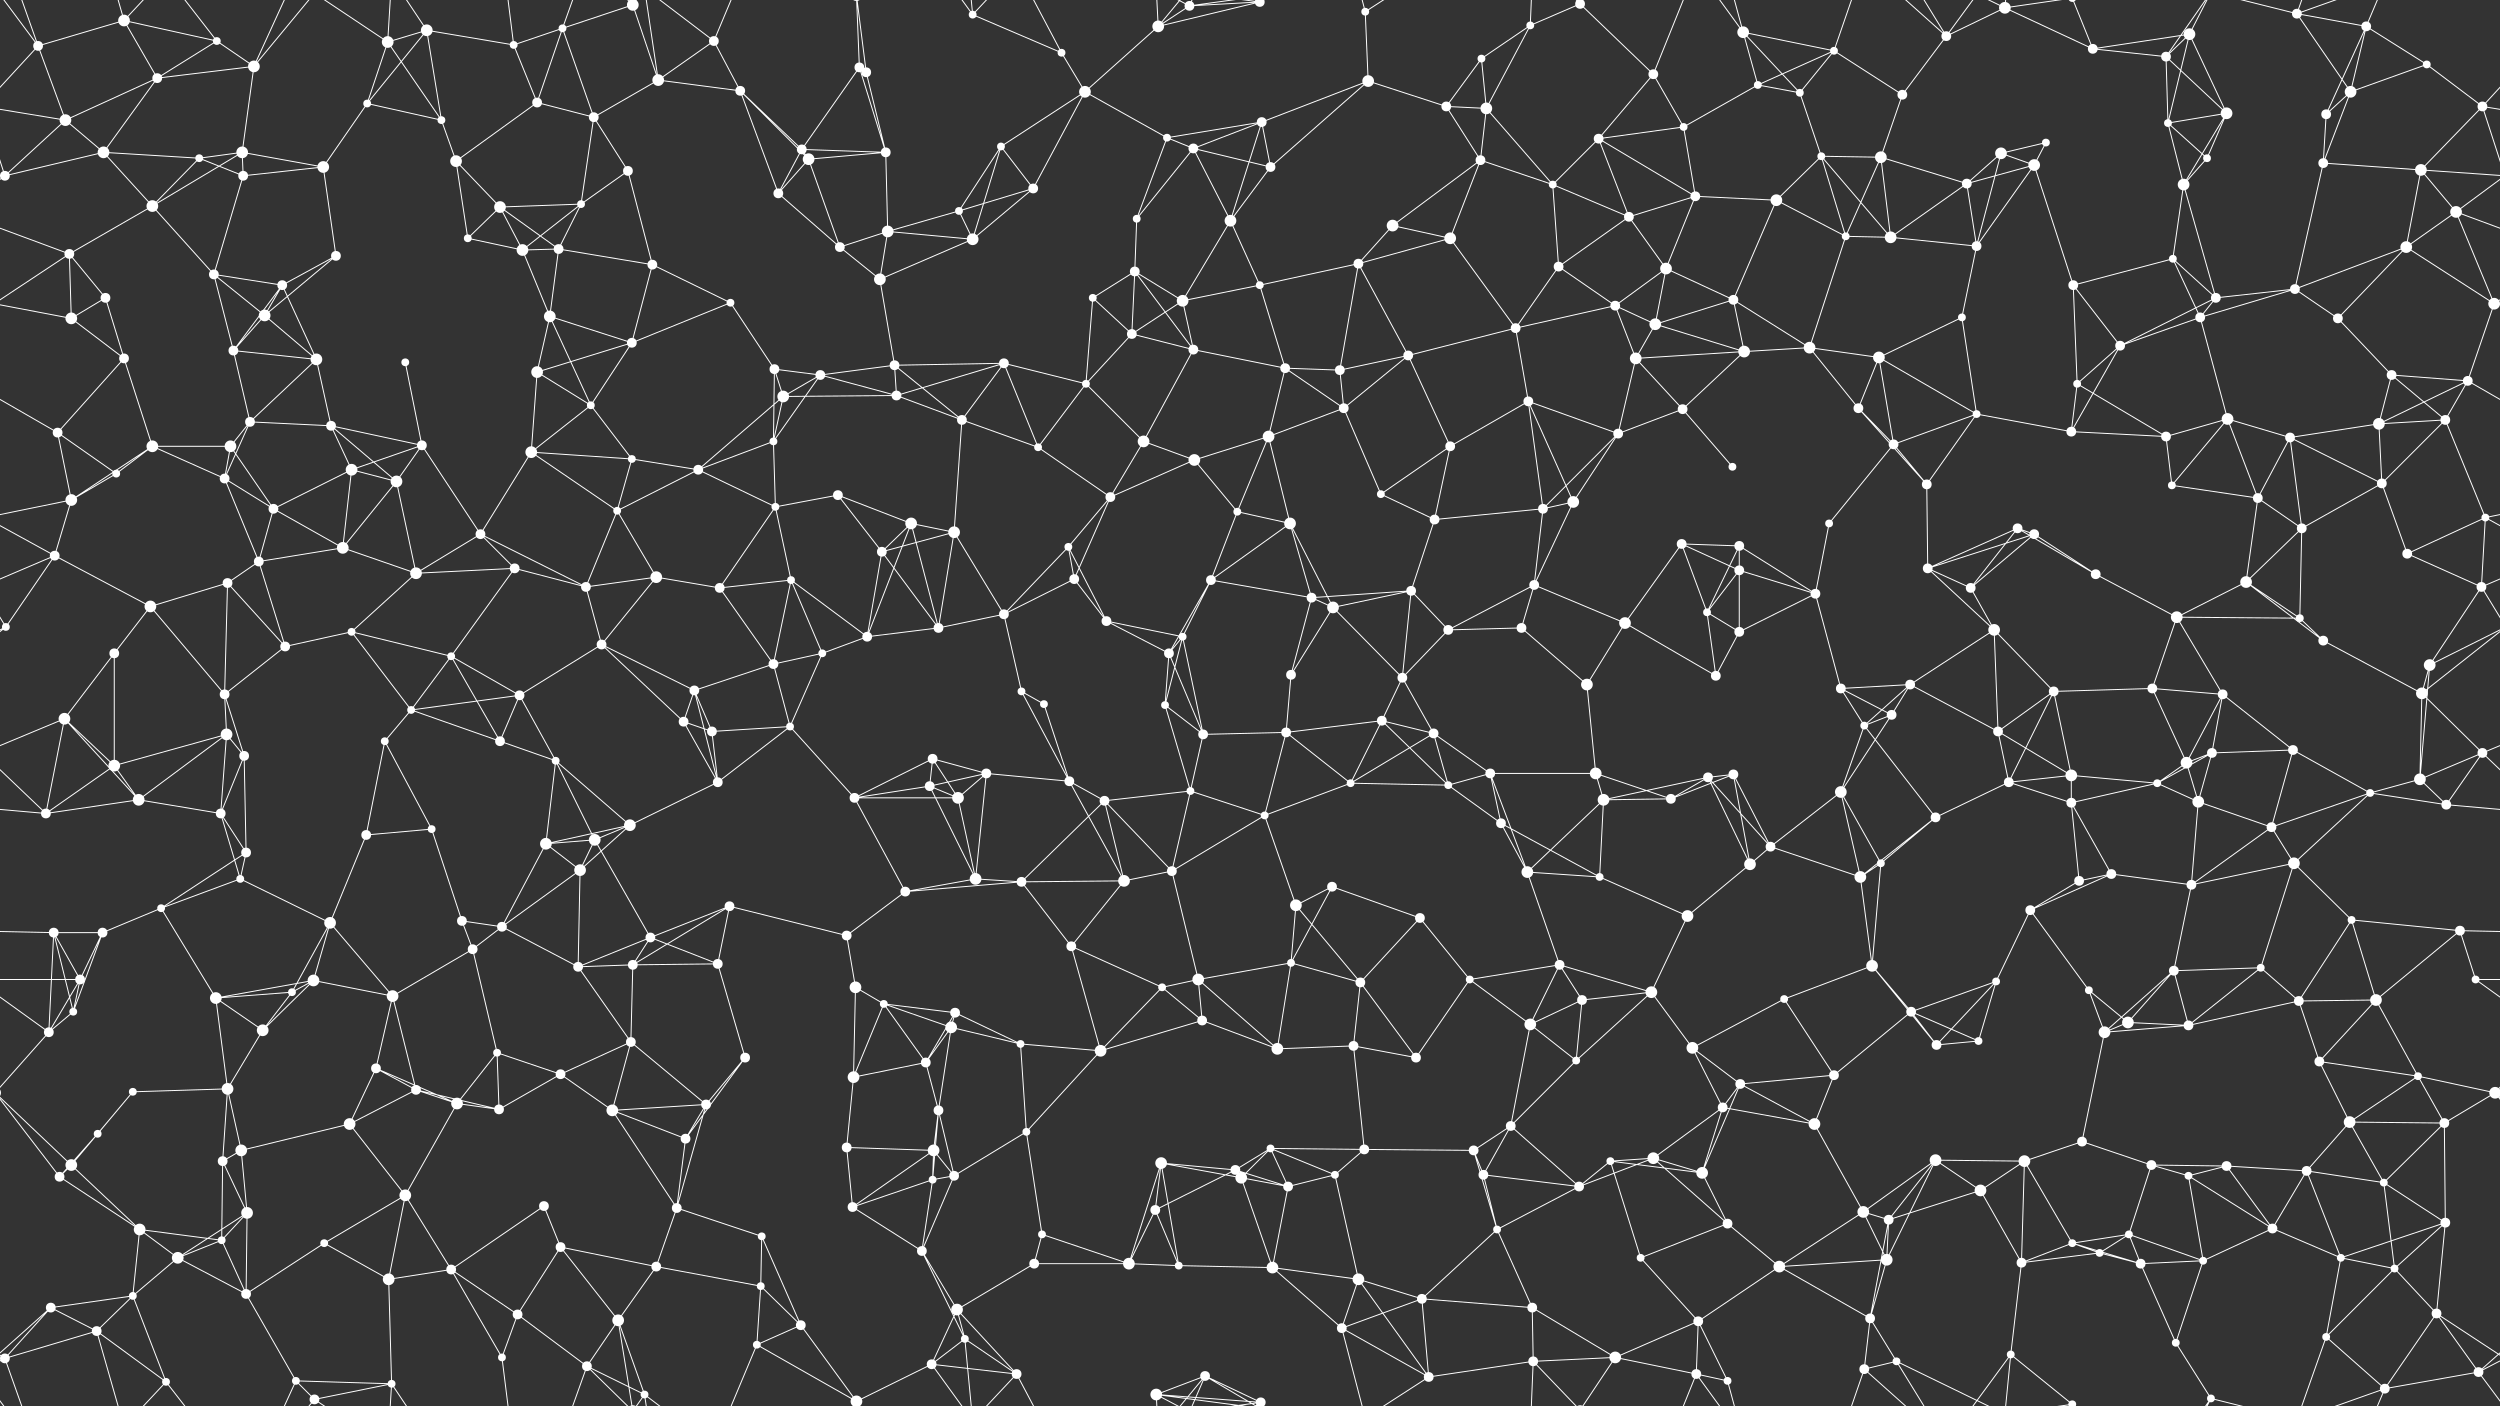 <svg xmlns="http://www.w3.org/2000/svg" width="2560" height="1440" fill="#fff"><rect width="100%" height="100%" fill="#333333" stroke="none"/><circle cx="39" cy="47" r="5"/><circle cx="127" cy="21" r="6"/><circle cx="222" cy="42" r="4"/><circle cx="260" cy="68" r="6"/><circle cx="397" cy="43" r="6"/><circle cx="437" cy="31" r="6"/><circle cx="526" cy="46" r="4"/><circle cx="576" cy="29" r="4"/><circle cx="648" cy="5" r="6"/><circle cx="648" cy="1445" r="6"/><circle cx="731" cy="42" r="5"/><circle cx="880" cy="69" r="5"/><circle cx="887" cy="74" r="5"/><circle cx="996" cy="15" r="4"/><circle cx="1087" cy="54" r="4"/><circle cx="1186" cy="27" r="6"/><circle cx="1218" cy="6" r="5"/><circle cx="1290" cy="2" r="5"/><circle cx="1290" cy="1442" r="5"/><circle cx="1398" cy="12" r="4"/><circle cx="1517" cy="60" r="4"/><circle cx="1567" cy="26" r="4"/><circle cx="1618" cy="4" r="5"/><circle cx="1618" cy="1444" r="5"/><circle cx="1693" cy="76" r="5"/><circle cx="1785" cy="33" r="6"/><circle cx="1878" cy="52" r="4"/><circle cx="1993" cy="37" r="5"/><circle cx="2053" cy="8" r="6"/><circle cx="2143" cy="50" r="5"/><circle cx="2218" cy="58" r="5"/><circle cx="2242" cy="35" r="6"/><circle cx="2352" cy="14" r="5"/><circle cx="2423" cy="27" r="5"/><circle cx="2485" cy="66" r="4"/><circle cx="67" cy="123" r="6"/><circle cx="106" cy="156" r="6"/><circle cx="161" cy="80" r="5"/><circle cx="248" cy="156" r="6"/><circle cx="376" cy="106" r="4"/><circle cx="452" cy="123" r="4"/><circle cx="550" cy="105" r="5"/><circle cx="608" cy="120" r="5"/><circle cx="674" cy="82" r="6"/><circle cx="758" cy="93" r="5"/><circle cx="821" cy="153" r="5"/><circle cx="907" cy="156" r="5"/><circle cx="1025" cy="150" r="4"/><circle cx="1111" cy="94" r="6"/><circle cx="1195" cy="141" r="4"/><circle cx="1222" cy="152" r="5"/><circle cx="1292" cy="125" r="5"/><circle cx="1401" cy="83" r="6"/><circle cx="1481" cy="109" r="5"/><circle cx="1522" cy="111" r="6"/><circle cx="1637" cy="142" r="5"/><circle cx="1724" cy="130" r="4"/><circle cx="1800" cy="87" r="4"/><circle cx="1843" cy="95" r="4"/><circle cx="1948" cy="97" r="5"/><circle cx="2049" cy="157" r="6"/><circle cx="2095" cy="146" r="4"/><circle cx="2220" cy="126" r="4"/><circle cx="2280" cy="116" r="6"/><circle cx="2382" cy="117" r="5"/><circle cx="2407" cy="94" r="6"/><circle cx="2542" cy="109" r="5"/><circle cx="5" cy="180" r="5"/><circle cx="156" cy="211" r="6"/><circle cx="204" cy="162" r="4"/><circle cx="249" cy="180" r="5"/><circle cx="331" cy="171" r="6"/><circle cx="467" cy="165" r="6"/><circle cx="512" cy="212" r="6"/><circle cx="595" cy="209" r="4"/><circle cx="643" cy="175" r="5"/><circle cx="797" cy="198" r="5"/><circle cx="828" cy="163" r="6"/><circle cx="909" cy="237" r="6"/><circle cx="982" cy="216" r="4"/><circle cx="1058" cy="193" r="5"/><circle cx="1164" cy="224" r="4"/><circle cx="1260" cy="226" r="6"/><circle cx="1301" cy="171" r="5"/><circle cx="1426" cy="231" r="6"/><circle cx="1516" cy="164" r="5"/><circle cx="1590" cy="189" r="4"/><circle cx="1668" cy="222" r="5"/><circle cx="1736" cy="201" r="5"/><circle cx="1819" cy="205" r="6"/><circle cx="1865" cy="160" r="4"/><circle cx="1926" cy="161" r="6"/><circle cx="2014" cy="188" r="5"/><circle cx="2083" cy="169" r="6"/><circle cx="2236" cy="189" r="6"/><circle cx="2260" cy="162" r="4"/><circle cx="2379" cy="167" r="5"/><circle cx="2479" cy="174" r="6"/><circle cx="2515" cy="217" r="6"/><circle cx="71" cy="260" r="5"/><circle cx="108" cy="305" r="5"/><circle cx="219" cy="281" r="5"/><circle cx="289" cy="292" r="5"/><circle cx="344" cy="262" r="5"/><circle cx="479" cy="244" r="4"/><circle cx="535" cy="256" r="6"/><circle cx="572" cy="255" r="5"/><circle cx="668" cy="271" r="5"/><circle cx="748" cy="310" r="4"/><circle cx="860" cy="253" r="5"/><circle cx="901" cy="286" r="6"/><circle cx="996" cy="245" r="6"/><circle cx="1119" cy="305" r="4"/><circle cx="1162" cy="278" r="5"/><circle cx="1211" cy="308" r="6"/><circle cx="1290" cy="292" r="4"/><circle cx="1391" cy="270" r="5"/><circle cx="1485" cy="244" r="6"/><circle cx="1596" cy="273" r="5"/><circle cx="1654" cy="313" r="5"/><circle cx="1706" cy="275" r="6"/><circle cx="1775" cy="307" r="5"/><circle cx="1890" cy="242" r="4"/><circle cx="1936" cy="243" r="6"/><circle cx="2024" cy="252" r="5"/><circle cx="2123" cy="292" r="5"/><circle cx="2225" cy="265" r="4"/><circle cx="2269" cy="305" r="5"/><circle cx="2350" cy="296" r="5"/><circle cx="2464" cy="253" r="6"/><circle cx="2554" cy="311" r="6"/><circle cx="-6" cy="311" r="6"/><circle cx="73" cy="326" r="6"/><circle cx="127" cy="367" r="5"/><circle cx="239" cy="359" r="5"/><circle cx="271" cy="323" r="6"/><circle cx="324" cy="368" r="6"/><circle cx="415" cy="371" r="4"/><circle cx="550" cy="381" r="6"/><circle cx="563" cy="324" r="6"/><circle cx="647" cy="351" r="5"/><circle cx="793" cy="378" r="5"/><circle cx="840" cy="384" r="5"/><circle cx="916" cy="374" r="5"/><circle cx="1028" cy="372" r="5"/><circle cx="1112" cy="393" r="4"/><circle cx="1159" cy="342" r="5"/><circle cx="1222" cy="358" r="5"/><circle cx="1316" cy="377" r="5"/><circle cx="1372" cy="379" r="5"/><circle cx="1442" cy="364" r="5"/><circle cx="1552" cy="336" r="5"/><circle cx="1675" cy="367" r="6"/><circle cx="1695" cy="332" r="6"/><circle cx="1786" cy="360" r="6"/><circle cx="1853" cy="356" r="6"/><circle cx="1924" cy="366" r="6"/><circle cx="2009" cy="325" r="4"/><circle cx="2127" cy="393" r="4"/><circle cx="2171" cy="354" r="5"/><circle cx="2253" cy="325" r="5"/><circle cx="2394" cy="326" r="5"/><circle cx="2449" cy="384" r="5"/><circle cx="2527" cy="390" r="5"/><circle cx="59" cy="443" r="5"/><circle cx="156" cy="457" r="6"/><circle cx="236" cy="457" r="6"/><circle cx="256" cy="432" r="5"/><circle cx="339" cy="436" r="5"/><circle cx="432" cy="456" r="5"/><circle cx="544" cy="463" r="6"/><circle cx="605" cy="415" r="4"/><circle cx="647" cy="470" r="4"/><circle cx="792" cy="452" r="4"/><circle cx="802" cy="406" r="6"/><circle cx="918" cy="405" r="5"/><circle cx="985" cy="430" r="5"/><circle cx="1063" cy="458" r="4"/><circle cx="1171" cy="452" r="6"/><circle cx="1223" cy="471" r="6"/><circle cx="1299" cy="447" r="6"/><circle cx="1376" cy="418" r="5"/><circle cx="1485" cy="457" r="5"/><circle cx="1565" cy="411" r="5"/><circle cx="1657" cy="444" r="5"/><circle cx="1723" cy="419" r="5"/><circle cx="1774" cy="478" r="4"/><circle cx="1903" cy="418" r="5"/><circle cx="1939" cy="455" r="5"/><circle cx="2024" cy="424" r="4"/><circle cx="2121" cy="442" r="5"/><circle cx="2218" cy="447" r="5"/><circle cx="2281" cy="429" r="6"/><circle cx="2345" cy="448" r="5"/><circle cx="2436" cy="434" r="6"/><circle cx="2504" cy="430" r="5"/><circle cx="73" cy="512" r="6"/><circle cx="119" cy="485" r="4"/><circle cx="230" cy="490" r="5"/><circle cx="280" cy="521" r="5"/><circle cx="360" cy="481" r="6"/><circle cx="406" cy="493" r="6"/><circle cx="492" cy="547" r="5"/><circle cx="632" cy="523" r="4"/><circle cx="715" cy="481" r="5"/><circle cx="794" cy="519" r="4"/><circle cx="858" cy="507" r="5"/><circle cx="933" cy="536" r="6"/><circle cx="977" cy="545" r="6"/><circle cx="1094" cy="560" r="4"/><circle cx="1137" cy="509" r="5"/><circle cx="1267" cy="524" r="4"/><circle cx="1321" cy="536" r="6"/><circle cx="1414" cy="506" r="4"/><circle cx="1469" cy="532" r="5"/><circle cx="1580" cy="521" r="5"/><circle cx="1611" cy="514" r="6"/><circle cx="1722" cy="557" r="5"/><circle cx="1781" cy="559" r="5"/><circle cx="1873" cy="536" r="4"/><circle cx="1973" cy="496" r="5"/><circle cx="2066" cy="541" r="5"/><circle cx="2083" cy="547" r="5"/><circle cx="2224" cy="497" r="4"/><circle cx="2312" cy="510" r="5"/><circle cx="2357" cy="541" r="5"/><circle cx="2439" cy="495" r="5"/><circle cx="2545" cy="530" r="4"/><circle cx="56" cy="569" r="5"/><circle cx="154" cy="621" r="6"/><circle cx="233" cy="597" r="5"/><circle cx="265" cy="575" r="5"/><circle cx="351" cy="561" r="6"/><circle cx="426" cy="587" r="6"/><circle cx="527" cy="582" r="5"/><circle cx="600" cy="601" r="5"/><circle cx="672" cy="591" r="6"/><circle cx="737" cy="602" r="5"/><circle cx="810" cy="594" r="4"/><circle cx="903" cy="565" r="5"/><circle cx="1028" cy="629" r="5"/><circle cx="1100" cy="593" r="5"/><circle cx="1133" cy="636" r="5"/><circle cx="1240" cy="594" r="5"/><circle cx="1343" cy="612" r="5"/><circle cx="1365" cy="622" r="6"/><circle cx="1445" cy="605" r="5"/><circle cx="1571" cy="599" r="5"/><circle cx="1664" cy="638" r="6"/><circle cx="1748" cy="627" r="4"/><circle cx="1781" cy="584" r="5"/><circle cx="1859" cy="608" r="5"/><circle cx="1974" cy="582" r="5"/><circle cx="2018" cy="602" r="5"/><circle cx="2146" cy="588" r="5"/><circle cx="2229" cy="632" r="6"/><circle cx="2300" cy="596" r="6"/><circle cx="2355" cy="633" r="4"/><circle cx="2465" cy="567" r="5"/><circle cx="2541" cy="601" r="5"/><circle cx="6" cy="642" r="4"/><circle cx="117" cy="669" r="5"/><circle cx="230" cy="711" r="5"/><circle cx="292" cy="662" r="5"/><circle cx="360" cy="647" r="4"/><circle cx="462" cy="672" r="4"/><circle cx="532" cy="712" r="5"/><circle cx="616" cy="660" r="5"/><circle cx="711" cy="707" r="5"/><circle cx="792" cy="680" r="5"/><circle cx="842" cy="669" r="4"/><circle cx="888" cy="652" r="5"/><circle cx="961" cy="643" r="5"/><circle cx="1046" cy="708" r="4"/><circle cx="1197" cy="669" r="5"/><circle cx="1211" cy="652" r="4"/><circle cx="1322" cy="691" r="5"/><circle cx="1436" cy="694" r="5"/><circle cx="1483" cy="645" r="5"/><circle cx="1558" cy="643" r="5"/><circle cx="1625" cy="701" r="6"/><circle cx="1757" cy="692" r="5"/><circle cx="1781" cy="647" r="5"/><circle cx="1885" cy="705" r="5"/><circle cx="1956" cy="701" r="5"/><circle cx="2042" cy="645" r="6"/><circle cx="2103" cy="708" r="5"/><circle cx="2204" cy="705" r="5"/><circle cx="2276" cy="711" r="5"/><circle cx="2379" cy="656" r="5"/><circle cx="2480" cy="710" r="6"/><circle cx="2488" cy="681" r="6"/><circle cx="66" cy="736" r="6"/><circle cx="117" cy="784" r="6"/><circle cx="232" cy="752" r="6"/><circle cx="250" cy="774" r="5"/><circle cx="394" cy="759" r="4"/><circle cx="421" cy="727" r="4"/><circle cx="512" cy="759" r="5"/><circle cx="569" cy="779" r="4"/><circle cx="700" cy="739" r="5"/><circle cx="729" cy="749" r="5"/><circle cx="809" cy="744" r="4"/><circle cx="955" cy="777" r="5"/><circle cx="1010" cy="792" r="5"/><circle cx="1069" cy="721" r="4"/><circle cx="1193" cy="722" r="4"/><circle cx="1232" cy="752" r="5"/><circle cx="1317" cy="750" r="5"/><circle cx="1415" cy="738" r="5"/><circle cx="1468" cy="751" r="5"/><circle cx="1526" cy="792" r="5"/><circle cx="1634" cy="792" r="6"/><circle cx="1749" cy="796" r="5"/><circle cx="1775" cy="793" r="5"/><circle cx="1909" cy="743" r="4"/><circle cx="1937" cy="732" r="5"/><circle cx="2046" cy="749" r="5"/><circle cx="2121" cy="794" r="6"/><circle cx="2239" cy="781" r="6"/><circle cx="2265" cy="771" r="5"/><circle cx="2348" cy="768" r="5"/><circle cx="2478" cy="798" r="6"/><circle cx="2542" cy="771" r="5"/><circle cx="47" cy="833" r="5"/><circle cx="142" cy="819" r="6"/><circle cx="226" cy="833" r="5"/><circle cx="252" cy="873" r="5"/><circle cx="375" cy="855" r="5"/><circle cx="442" cy="849" r="4"/><circle cx="559" cy="864" r="6"/><circle cx="609" cy="860" r="6"/><circle cx="645" cy="845" r="6"/><circle cx="735" cy="801" r="5"/><circle cx="875" cy="817" r="5"/><circle cx="952" cy="805" r="5"/><circle cx="981" cy="817" r="6"/><circle cx="1095" cy="800" r="5"/><circle cx="1131" cy="820" r="5"/><circle cx="1219" cy="810" r="4"/><circle cx="1295" cy="835" r="4"/><circle cx="1383" cy="802" r="4"/><circle cx="1483" cy="804" r="4"/><circle cx="1537" cy="843" r="5"/><circle cx="1642" cy="819" r="6"/><circle cx="1711" cy="818" r="5"/><circle cx="1813" cy="867" r="5"/><circle cx="1885" cy="811" r="6"/><circle cx="1982" cy="837" r="5"/><circle cx="2057" cy="801" r="5"/><circle cx="2121" cy="822" r="5"/><circle cx="2209" cy="802" r="4"/><circle cx="2251" cy="821" r="6"/><circle cx="2326" cy="847" r="5"/><circle cx="2427" cy="812" r="4"/><circle cx="2505" cy="824" r="5"/><circle cx="55" cy="955" r="5"/><circle cx="105" cy="955" r="5"/><circle cx="165" cy="930" r="4"/><circle cx="246" cy="900" r="4"/><circle cx="338" cy="945" r="6"/><circle cx="473" cy="943" r="5"/><circle cx="514" cy="949" r="5"/><circle cx="594" cy="891" r="6"/><circle cx="666" cy="960" r="5"/><circle cx="747" cy="928" r="5"/><circle cx="867" cy="958" r="5"/><circle cx="927" cy="913" r="5"/><circle cx="999" cy="900" r="6"/><circle cx="1046" cy="903" r="5"/><circle cx="1151" cy="902" r="6"/><circle cx="1200" cy="892" r="5"/><circle cx="1327" cy="927" r="6"/><circle cx="1364" cy="908" r="5"/><circle cx="1454" cy="940" r="5"/><circle cx="1564" cy="893" r="6"/><circle cx="1638" cy="898" r="4"/><circle cx="1728" cy="938" r="6"/><circle cx="1792" cy="885" r="6"/><circle cx="1905" cy="898" r="6"/><circle cx="1926" cy="884" r="4"/><circle cx="2079" cy="932" r="5"/><circle cx="2129" cy="902" r="5"/><circle cx="2162" cy="895" r="5"/><circle cx="2244" cy="906" r="5"/><circle cx="2349" cy="884" r="6"/><circle cx="2408" cy="942" r="4"/><circle cx="2519" cy="953" r="5"/><circle cx="75" cy="1036" r="4"/><circle cx="82" cy="1003" r="5"/><circle cx="221" cy="1022" r="6"/><circle cx="299" cy="1016" r="4"/><circle cx="321" cy="1004" r="6"/><circle cx="402" cy="1020" r="6"/><circle cx="484" cy="972" r="5"/><circle cx="592" cy="990" r="5"/><circle cx="648" cy="988" r="5"/><circle cx="735" cy="987" r="5"/><circle cx="876" cy="1011" r="6"/><circle cx="905" cy="1028" r="4"/><circle cx="978" cy="1037" r="5"/><circle cx="1097" cy="969" r="5"/><circle cx="1190" cy="1011" r="4"/><circle cx="1227" cy="1003" r="6"/><circle cx="1322" cy="986" r="4"/><circle cx="1393" cy="1006" r="5"/><circle cx="1505" cy="1003" r="4"/><circle cx="1597" cy="988" r="5"/><circle cx="1620" cy="1024" r="5"/><circle cx="1691" cy="1016" r="6"/><circle cx="1827" cy="1023" r="4"/><circle cx="1917" cy="989" r="6"/><circle cx="1957" cy="1036" r="5"/><circle cx="2044" cy="1005" r="4"/><circle cx="2139" cy="1014" r="4"/><circle cx="2226" cy="994" r="5"/><circle cx="2315" cy="991" r="4"/><circle cx="2354" cy="1025" r="5"/><circle cx="2433" cy="1024" r="6"/><circle cx="2535" cy="1003" r="4"/><circle cx="50" cy="1057" r="5"/><circle cx="136" cy="1118" r="4"/><circle cx="233" cy="1115" r="6"/><circle cx="269" cy="1055" r="6"/><circle cx="385" cy="1094" r="5"/><circle cx="426" cy="1116" r="5"/><circle cx="509" cy="1078" r="4"/><circle cx="574" cy="1100" r="5"/><circle cx="646" cy="1067" r="5"/><circle cx="763" cy="1083" r="5"/><circle cx="874" cy="1103" r="6"/><circle cx="948" cy="1088" r="5"/><circle cx="974" cy="1052" r="6"/><circle cx="1045" cy="1069" r="4"/><circle cx="1127" cy="1076" r="6"/><circle cx="1231" cy="1045" r="5"/><circle cx="1308" cy="1074" r="6"/><circle cx="1386" cy="1071" r="5"/><circle cx="1450" cy="1083" r="5"/><circle cx="1567" cy="1049" r="6"/><circle cx="1614" cy="1086" r="4"/><circle cx="1733" cy="1073" r="6"/><circle cx="1782" cy="1110" r="5"/><circle cx="1878" cy="1101" r="5"/><circle cx="1983" cy="1070" r="5"/><circle cx="2026" cy="1066" r="4"/><circle cx="2155" cy="1057" r="6"/><circle cx="2179" cy="1047" r="6"/><circle cx="2241" cy="1050" r="5"/><circle cx="2375" cy="1087" r="5"/><circle cx="2476" cy="1102" r="4"/><circle cx="2555" cy="1119" r="6"/><circle cx="-5" cy="1119" r="6"/><circle cx="73" cy="1193" r="6"/><circle cx="100" cy="1161" r="4"/><circle cx="228" cy="1189" r="5"/><circle cx="247" cy="1178" r="6"/><circle cx="358" cy="1151" r="6"/><circle cx="468" cy="1130" r="6"/><circle cx="511" cy="1136" r="5"/><circle cx="627" cy="1137" r="6"/><circle cx="702" cy="1166" r="5"/><circle cx="723" cy="1131" r="5"/><circle cx="867" cy="1175" r="5"/><circle cx="956" cy="1178" r="6"/><circle cx="961" cy="1137" r="5"/><circle cx="1051" cy="1159" r="4"/><circle cx="1189" cy="1191" r="6"/><circle cx="1265" cy="1198" r="5"/><circle cx="1301" cy="1176" r="4"/><circle cx="1397" cy="1177" r="5"/><circle cx="1509" cy="1178" r="5"/><circle cx="1547" cy="1153" r="5"/><circle cx="1649" cy="1189" r="4"/><circle cx="1693" cy="1186" r="6"/><circle cx="1764" cy="1134" r="5"/><circle cx="1858" cy="1151" r="6"/><circle cx="1982" cy="1188" r="6"/><circle cx="2073" cy="1189" r="6"/><circle cx="2132" cy="1169" r="5"/><circle cx="2203" cy="1193" r="5"/><circle cx="2280" cy="1194" r="5"/><circle cx="2362" cy="1199" r="5"/><circle cx="2406" cy="1149" r="6"/><circle cx="2503" cy="1150" r="5"/><circle cx="61" cy="1205" r="5"/><circle cx="143" cy="1259" r="6"/><circle cx="227" cy="1270" r="4"/><circle cx="253" cy="1242" r="6"/><circle cx="332" cy="1273" r="4"/><circle cx="415" cy="1224" r="6"/><circle cx="557" cy="1235" r="5"/><circle cx="574" cy="1277" r="5"/><circle cx="693" cy="1237" r="5"/><circle cx="780" cy="1266" r="4"/><circle cx="873" cy="1236" r="5"/><circle cx="955" cy="1208" r="4"/><circle cx="977" cy="1204" r="5"/><circle cx="1067" cy="1264" r="4"/><circle cx="1183" cy="1239" r="5"/><circle cx="1271" cy="1206" r="6"/><circle cx="1319" cy="1215" r="5"/><circle cx="1367" cy="1203" r="4"/><circle cx="1519" cy="1203" r="5"/><circle cx="1533" cy="1259" r="4"/><circle cx="1617" cy="1215" r="5"/><circle cx="1743" cy="1201" r="6"/><circle cx="1769" cy="1253" r="5"/><circle cx="1908" cy="1241" r="6"/><circle cx="1934" cy="1249" r="5"/><circle cx="2028" cy="1219" r="6"/><circle cx="2122" cy="1273" r="4"/><circle cx="2180" cy="1264" r="4"/><circle cx="2241" cy="1204" r="4"/><circle cx="2327" cy="1258" r="5"/><circle cx="2441" cy="1211" r="4"/><circle cx="2504" cy="1252" r="5"/><circle cx="52" cy="1339" r="5"/><circle cx="136" cy="1327" r="4"/><circle cx="182" cy="1288" r="6"/><circle cx="252" cy="1325" r="5"/><circle cx="398" cy="1310" r="6"/><circle cx="462" cy="1300" r="5"/><circle cx="530" cy="1346" r="5"/><circle cx="633" cy="1352" r="6"/><circle cx="672" cy="1297" r="5"/><circle cx="779" cy="1317" r="4"/><circle cx="820" cy="1357" r="5"/><circle cx="944" cy="1281" r="5"/><circle cx="980" cy="1341" r="6"/><circle cx="1059" cy="1294" r="5"/><circle cx="1156" cy="1294" r="6"/><circle cx="1207" cy="1296" r="4"/><circle cx="1303" cy="1298" r="6"/><circle cx="1391" cy="1310" r="6"/><circle cx="1456" cy="1330" r="5"/><circle cx="1569" cy="1339" r="5"/><circle cx="1680" cy="1288" r="4"/><circle cx="1739" cy="1353" r="5"/><circle cx="1822" cy="1297" r="6"/><circle cx="1915" cy="1350" r="5"/><circle cx="1932" cy="1290" r="6"/><circle cx="2070" cy="1293" r="5"/><circle cx="2150" cy="1283" r="4"/><circle cx="2192" cy="1294" r="5"/><circle cx="2256" cy="1291" r="4"/><circle cx="2397" cy="1288" r="4"/><circle cx="2452" cy="1299" r="4"/><circle cx="2495" cy="1345" r="5"/><circle cx="5" cy="1391" r="5"/><circle cx="99" cy="1363" r="5"/><circle cx="170" cy="1415" r="4"/><circle cx="303" cy="1414" r="4"/><circle cx="322" cy="1433" r="5"/><circle cx="401" cy="1417" r="4"/><circle cx="514" cy="1390" r="4"/><circle cx="601" cy="1399" r="5"/><circle cx="660" cy="1428" r="4"/><circle cx="775" cy="1377" r="4"/><circle cx="877" cy="1435" r="6"/><circle cx="877" cy="-5" r="6"/><circle cx="954" cy="1397" r="5"/><circle cx="988" cy="1371" r="4"/><circle cx="1041" cy="1407" r="5"/><circle cx="1184" cy="1428" r="6"/><circle cx="1234" cy="1409" r="5"/><circle cx="1291" cy="1436" r="5"/><circle cx="1291" cy="-4" r="5"/><circle cx="1374" cy="1360" r="5"/><circle cx="1463" cy="1410" r="5"/><circle cx="1570" cy="1394" r="5"/><circle cx="1654" cy="1390" r="6"/><circle cx="1737" cy="1407" r="5"/><circle cx="1769" cy="1414" r="4"/><circle cx="1909" cy="1402" r="5"/><circle cx="1942" cy="1394" r="4"/><circle cx="2059" cy="1387" r="4"/><circle cx="2122" cy="1438" r="4"/><circle cx="2122" cy="-2" r="4"/><circle cx="2228" cy="1375" r="4"/><circle cx="2264" cy="1432" r="4"/><circle cx="2382" cy="1369" r="4"/><circle cx="2442" cy="1422" r="5"/><circle cx="2538" cy="1405" r="5"/><path stroke="#fff" d="M39 47L127 21M39 47L67 123M39 47L-18 109M39 47L5 -49M39 47L-22 -35M2599 47L2542 109M2599 47L2538 -35M39 1487L5 1391M39 1487L-22 1405M2599 1487L2538 1405M127 21L222 42M127 21L161 80M127 21L99 -77M127 21L170 -25M127 1461L99 1363M127 1461L170 1415M222 42L260 68M222 42L161 80M222 42L170 -25M222 1482L170 1415M260 68L161 80M260 68L248 156M260 68L303 -26M260 68L322 -7M260 1508L303 1414M260 1508L322 1433M397 43L437 31M397 43L376 106M397 43L452 123M397 43L322 -7M397 43L401 -23M397 1483L322 1433M397 1483L401 1417M437 31L526 46M437 31L376 106M437 31L452 123M437 31L401 -23M437 1471L401 1417M526 46L576 29M526 46L550 105M526 46L514 -50M526 1486L514 1390M576 29L648 5M576 29L550 105M576 29L608 120M576 29L601 -41M576 1469L601 1399M648 5L674 82M648 5L633 -88M648 5L601 -41M648 5L660 -12M648 1445L633 1352M648 1445L601 1399M648 1445L660 1428M731 42L674 82M731 42L758 93M731 42L660 -12M731 42L775 -63M731 1482L660 1428M731 1482L775 1377M880 69L887 74M880 69L821 153M880 69L907 156M880 69L877 -5M880 1509L877 1435M887 74L907 156M887 74L877 -5M887 1514L877 1435M996 15L1087 54M996 15L954 -43M996 15L988 -69M996 15L1041 -33M996 1455L954 1397M996 1455L988 1371M996 1455L1041 1407M1087 54L1111 94M1087 54L1041 -33M1087 1494L1041 1407M1186 27L1218 6M1186 27L1290 2M1186 27L1111 94M1186 27L1184 -12M1186 27L1234 -31M1186 1467L1184 1428M1186 1467L1234 1409M1218 6L1290 2M1218 6L1184 -12M1218 6L1234 -31M1218 6L1291 -4M1218 1446L1184 1428M1218 1446L1234 1409M1218 1446L1291 1436M1290 2L1184 -12M1290 2L1234 -31M1290 2L1291 -4M1290 1442L1184 1428M1290 1442L1234 1409M1290 1442L1291 1436M1398 12L1401 83M1398 12L1374 -80M1398 12L1463 -30M1398 1452L1374 1360M1398 1452L1463 1410M1517 60L1567 26M1517 60L1481 109M1517 60L1522 111M1567 26L1618 4M1567 26L1522 111M1567 26L1570 -46M1567 1466L1570 1394M1618 4L1693 76M1618 4L1570 -46M1618 4L1654 -50M1618 1444L1570 1394M1618 1444L1654 1390M1693 76L1637 142M1693 76L1724 130M1693 76L1737 -33M1693 1516L1737 1407M1785 33L1878 52M1785 33L1800 87M1785 33L1843 95M1785 33L1737 -33M1785 33L1769 -26M1785 1473L1737 1407M1785 1473L1769 1414M1878 52L1800 87M1878 52L1843 95M1878 52L1948 97M1878 52L1909 -38M1878 1492L1909 1402M1993 37L2053 8M1993 37L1948 97M1993 37L1909 -38M1993 37L1942 -46M1993 37L2059 -53M1993 1477L1909 1402M1993 1477L1942 1394M1993 1477L2059 1387M2053 8L2143 50M2053 8L1942 -46M2053 8L2059 -53M2053 8L2122 -2M2053 1448L1942 1394M2053 1448L2059 1387M2053 1448L2122 1438M2143 50L2218 58M2143 50L2242 35M2143 50L2122 -2M2143 1490L2122 1438M2218 58L2242 35M2218 58L2220 126M2218 58L2280 116M2218 58L2264 -8M2218 1498L2264 1432M2242 35L2220 126M2242 35L2280 116M2242 35L2264 -8M2242 1475L2264 1432M2352 14L2423 27M2352 14L2407 94M2352 14L2264 -8M2352 14L2382 -71M2352 14L2442 -18M2352 1454L2264 1432M2352 1454L2382 1369M2352 1454L2442 1422M2423 27L2485 66M2423 27L2382 117M2423 27L2407 94M2423 27L2442 -18M2423 1467L2442 1422M2485 66L2407 94M2485 66L2542 109M67 123L106 156M67 123L161 80M67 123L-18 109M67 123L5 180M2627 123L2542 109M106 156L161 80M106 156L5 180M106 156L156 211M106 156L204 162M248 156L156 211M248 156L204 162M248 156L249 180M248 156L331 171M376 106L452 123M376 106L331 171M452 123L467 165M550 105L608 120M550 105L467 165M608 120L674 82M608 120L595 209M608 120L643 175M674 82L758 93M674 82L660 -12M674 1522L660 1428M758 93L821 153M758 93L797 198M758 93L828 163M821 153L907 156M821 153L797 198M821 153L828 163M907 156L828 163M907 156L909 237M1025 150L1111 94M1025 150L982 216M1025 150L1058 193M1025 150L996 245M1111 94L1195 141M1111 94L1058 193M1195 141L1222 152M1195 141L1292 125M1195 141L1164 224M1222 152L1292 125M1222 152L1164 224M1222 152L1260 226M1222 152L1301 171M1292 125L1401 83M1292 125L1260 226M1292 125L1301 171M1401 83L1481 109M1401 83L1301 171M1481 109L1522 111M1481 109L1516 164M1522 111L1516 164M1522 111L1590 189M1637 142L1724 130M1637 142L1590 189M1637 142L1668 222M1637 142L1736 201M1724 130L1800 87M1724 130L1736 201M1800 87L1843 95M1843 95L1865 160M1948 97L1926 161M2049 157L2095 146M2049 157L2014 188M2049 157L2083 169M2049 157L2024 252M2095 146L2083 169M2220 126L2280 116M2220 126L2236 189M2220 126L2260 162M2280 116L2236 189M2280 116L2260 162M2382 117L2407 94M2382 117L2379 167M2407 94L2379 167M2542 109L2565 180M2542 109L2479 174M-18 109L5 180M5 180L-81 174M5 180L-45 217M2565 180L2479 174M2565 180L2515 217M156 211L204 162M156 211L71 260M156 211L219 281M204 162L249 180M249 180L331 171M249 180L219 281M331 171L344 262M467 165L512 212M467 165L479 244M512 212L595 209M512 212L479 244M512 212L535 256M512 212L572 255M595 209L643 175M595 209L535 256M595 209L572 255M643 175L668 271M797 198L828 163M797 198L860 253M828 163L860 253M909 237L982 216M909 237L860 253M909 237L901 286M909 237L996 245M982 216L1058 193M982 216L996 245M1058 193L996 245M1164 224L1162 278M1260 226L1301 171M1260 226L1211 308M1260 226L1290 292M1426 231L1516 164M1426 231L1391 270M1426 231L1485 244M1516 164L1590 189M1516 164L1485 244M1590 189L1668 222M1590 189L1596 273M1668 222L1736 201M1668 222L1596 273M1668 222L1706 275M1736 201L1819 205M1736 201L1706 275M1819 205L1865 160M1819 205L1775 307M1819 205L1890 242M1865 160L1926 161M1865 160L1890 242M1865 160L1936 243M1926 161L2014 188M1926 161L1890 242M1926 161L1936 243M2014 188L2083 169M2014 188L1936 243M2014 188L2024 252M2083 169L2024 252M2083 169L2123 292M2236 189L2260 162M2236 189L2225 265M2236 189L2269 305M2379 167L2479 174M2379 167L2350 296M2479 174L2515 217M2479 174L2464 253M2515 217L2631 260M2515 217L2464 253M2515 217L2554 311M-45 217L71 260M71 260L108 305M71 260L-6 311M71 260L73 326M2631 260L2554 311M108 305L73 326M108 305L127 367M219 281L289 292M219 281L239 359M219 281L271 323M289 292L344 262M289 292L239 359M289 292L271 323M289 292L324 368M344 262L271 323M479 244L535 256M535 256L572 255M535 256L563 324M572 255L668 271M572 255L563 324M668 271L748 310M668 271L647 351M748 310L647 351M748 310L793 378M860 253L901 286M901 286L996 245M901 286L916 374M1119 305L1162 278M1119 305L1112 393M1119 305L1159 342M1162 278L1211 308M1162 278L1159 342M1162 278L1222 358M1211 308L1290 292M1211 308L1159 342M1211 308L1222 358M1290 292L1391 270M1290 292L1316 377M1391 270L1485 244M1391 270L1372 379M1391 270L1442 364M1485 244L1552 336M1596 273L1654 313M1596 273L1552 336M1654 313L1706 275M1654 313L1552 336M1654 313L1675 367M1654 313L1695 332M1706 275L1775 307M1706 275L1695 332M1775 307L1695 332M1775 307L1786 360M1775 307L1853 356M1890 242L1936 243M1890 242L1853 356M1936 243L2024 252M2024 252L2009 325M2123 292L2225 265M2123 292L2127 393M2123 292L2171 354M2225 265L2269 305M2225 265L2253 325M2269 305L2350 296M2269 305L2171 354M2269 305L2253 325M2350 296L2464 253M2350 296L2253 325M2350 296L2394 326M2464 253L2554 311M2464 253L2394 326M2554 311L2633 326M2554 311L2527 390M-6 311L73 326M73 326L127 367M127 367L59 443M127 367L156 457M239 359L271 323M239 359L324 368M239 359L256 432M271 323L324 368M324 368L256 432M324 368L339 436M415 371L432 456M550 381L563 324M550 381L647 351M550 381L544 463M550 381L605 415M563 324L647 351M563 324L605 415M647 351L605 415M793 378L840 384M793 378L792 452M793 378L802 406M840 384L916 374M840 384L792 452M840 384L802 406M840 384L918 405M916 374L1028 372M916 374L918 405M916 374L985 430M1028 372L1112 393M1028 372L918 405M1028 372L985 430M1028 372L1063 458M1112 393L1159 342M1112 393L1063 458M1112 393L1171 452M1159 342L1222 358M1222 358L1316 377M1222 358L1171 452M1316 377L1372 379M1316 377L1299 447M1316 377L1376 418M1372 379L1442 364M1372 379L1376 418M1442 364L1552 336M1442 364L1376 418M1442 364L1485 457M1552 336L1565 411M1675 367L1695 332M1675 367L1786 360M1675 367L1657 444M1675 367L1723 419M1695 332L1786 360M1786 360L1853 356M1786 360L1723 419M1853 356L1924 366M1853 356L1903 418M1924 366L2009 325M1924 366L1903 418M1924 366L1939 455M1924 366L2024 424M2009 325L2024 424M2127 393L2171 354M2127 393L2121 442M2127 393L2218 447M2171 354L2253 325M2171 354L2121 442M2253 325L2281 429M2394 326L2449 384M2449 384L2527 390M2449 384L2436 434M2449 384L2504 430M2527 390L2619 443M2527 390L2436 434M2527 390L2504 430M-33 390L59 443M59 443L73 512M59 443L119 485M156 457L236 457M156 457L73 512M156 457L119 485M156 457L230 490M236 457L256 432M236 457L230 490M236 457L280 521M256 432L339 436M256 432L230 490M339 436L432 456M339 436L360 481M339 436L406 493M432 456L360 481M432 456L406 493M432 456L492 547M544 463L605 415M544 463L647 470M544 463L492 547M544 463L632 523M605 415L647 470M647 470L632 523M647 470L715 481M792 452L802 406M792 452L715 481M792 452L794 519M802 406L918 405M802 406L715 481M918 405L985 430M985 430L1063 458M985 430L977 545M1063 458L1137 509M1171 452L1223 471M1171 452L1137 509M1223 471L1299 447M1223 471L1137 509M1223 471L1267 524M1299 447L1376 418M1299 447L1267 524M1299 447L1321 536M1376 418L1414 506M1485 457L1565 411M1485 457L1414 506M1485 457L1469 532M1565 411L1657 444M1565 411L1580 521M1565 411L1611 514M1657 444L1723 419M1657 444L1580 521M1657 444L1611 514M1723 419L1774 478M1903 418L1939 455M1903 418L1973 496M1939 455L2024 424M1939 455L1873 536M1939 455L1973 496M2024 424L2121 442M2024 424L1973 496M2121 442L2218 447M2218 447L2281 429M2218 447L2224 497M2281 429L2345 448M2281 429L2224 497M2281 429L2312 510M2345 448L2436 434M2345 448L2312 510M2345 448L2357 541M2345 448L2439 495M2436 434L2504 430M2436 434L2439 495M2504 430L2439 495M2504 430L2545 530M73 512L119 485M73 512L-15 530M73 512L56 569M2633 512L2545 530M230 490L280 521M230 490L265 575M280 521L360 481M280 521L265 575M280 521L351 561M360 481L406 493M360 481L351 561M406 493L351 561M406 493L426 587M492 547L426 587M492 547L527 582M492 547L600 601M632 523L715 481M632 523L600 601M632 523L672 591M715 481L794 519M794 519L858 507M794 519L737 602M794 519L810 594M858 507L933 536M858 507L903 565M933 536L977 545M933 536L903 565M933 536L888 652M933 536L961 643M977 545L903 565M977 545L1028 629M977 545L961 643M1094 560L1137 509M1094 560L1028 629M1094 560L1100 593M1094 560L1133 636M1137 509L1100 593M1267 524L1321 536M1267 524L1240 594M1321 536L1240 594M1321 536L1343 612M1321 536L1365 622M1414 506L1469 532M1469 532L1580 521M1469 532L1445 605M1580 521L1611 514M1580 521L1571 599M1611 514L1571 599M1722 557L1781 559M1722 557L1664 638M1722 557L1748 627M1722 557L1781 584M1781 559L1748 627M1781 559L1781 584M1781 559L1859 608M1781 559L1781 647M1873 536L1859 608M1973 496L1974 582M2066 541L2083 547M2066 541L1974 582M2066 541L2018 602M2066 541L2146 588M2083 547L1974 582M2083 547L2018 602M2083 547L2146 588M2224 497L2312 510M2312 510L2357 541M2312 510L2300 596M2357 541L2439 495M2357 541L2300 596M2357 541L2355 633M2439 495L2465 567M2545 530L2616 569M2545 530L2465 567M2545 530L2541 601M-15 530L56 569M56 569L154 621M56 569L-19 601M56 569L6 642M2616 569L2541 601M154 621L233 597M154 621L117 669M154 621L230 711M233 597L265 575M233 597L230 711M233 597L292 662M265 575L351 561M265 575L292 662M351 561L426 587M426 587L527 582M426 587L360 647M527 582L600 601M527 582L462 672M600 601L672 591M600 601L616 660M672 591L737 602M672 591L616 660M737 602L810 594M737 602L792 680M810 594L792 680M810 594L842 669M810 594L888 652M903 565L888 652M903 565L961 643M1028 629L1100 593M1028 629L961 643M1028 629L1046 708M1100 593L1133 636M1133 636L1197 669M1133 636L1211 652M1240 594L1343 612M1240 594L1197 669M1240 594L1211 652M1343 612L1365 622M1343 612L1445 605M1343 612L1322 691M1365 622L1445 605M1365 622L1322 691M1365 622L1436 694M1445 605L1436 694M1445 605L1483 645M1571 599L1664 638M1571 599L1483 645M1571 599L1558 643M1664 638L1625 701M1664 638L1757 692M1748 627L1781 584M1748 627L1757 692M1748 627L1781 647M1781 584L1859 608M1781 584L1781 647M1859 608L1781 647M1859 608L1885 705M1974 582L2018 602M1974 582L2042 645M2018 602L2042 645M2146 588L2229 632M2229 632L2300 596M2229 632L2355 633M2229 632L2204 705M2229 632L2276 711M2300 596L2355 633M2300 596L2379 656M2355 633L2379 656M2465 567L2541 601M2541 601L2566 642M2541 601L2488 681M-19 601L6 642M6 642L-80 710M6 642L-72 681M2566 642L2480 710M2566 642L2488 681M117 669L66 736M117 669L117 784M230 711L292 662M230 711L232 752M230 711L250 774M292 662L360 647M360 647L462 672M360 647L421 727M462 672L532 712M462 672L421 727M462 672L512 759M532 712L616 660M532 712L421 727M532 712L512 759M532 712L569 779M616 660L711 707M616 660L700 739M711 707L792 680M711 707L700 739M711 707L729 749M711 707L735 801M792 680L842 669M792 680L809 744M842 669L888 652M842 669L809 744M888 652L961 643M1046 708L1069 721M1046 708L1095 800M1197 669L1211 652M1197 669L1193 722M1197 669L1232 752M1211 652L1193 722M1211 652L1232 752M1322 691L1317 750M1436 694L1483 645M1436 694L1415 738M1436 694L1468 751M1483 645L1558 643M1558 643L1625 701M1625 701L1634 792M1757 692L1781 647M1885 705L1956 701M1885 705L1909 743M1885 705L1937 732M1956 701L2042 645M1956 701L1909 743M1956 701L1937 732M1956 701L2046 749M2042 645L2103 708M2042 645L2046 749M2103 708L2204 705M2103 708L2046 749M2103 708L2121 794M2103 708L2057 801M2204 705L2276 711M2204 705L2239 781M2276 711L2239 781M2276 711L2265 771M2276 711L2348 768M2379 656L2480 710M2480 710L2488 681M2480 710L2478 798M2480 710L2542 771M2488 681L2478 798M66 736L117 784M66 736L-18 771M66 736L47 833M66 736L142 819M2626 736L2542 771M117 784L232 752M117 784L47 833M117 784L142 819M232 752L250 774M232 752L142 819M232 752L226 833M250 774L226 833M250 774L252 873M394 759L421 727M394 759L375 855M394 759L442 849M421 727L512 759M512 759L569 779M569 779L559 864M569 779L609 860M569 779L645 845M700 739L729 749M700 739L735 801M729 749L809 744M729 749L735 801M809 744L735 801M809 744L875 817M955 777L1010 792M955 777L875 817M955 777L952 805M955 777L981 817M1010 792L952 805M1010 792L981 817M1010 792L1095 800M1010 792L999 900M1069 721L1095 800M1193 722L1232 752M1193 722L1219 810M1232 752L1317 750M1232 752L1219 810M1317 750L1415 738M1317 750L1295 835M1317 750L1383 802M1415 738L1468 751M1415 738L1383 802M1415 738L1483 804M1468 751L1526 792M1468 751L1383 802M1468 751L1483 804M1526 792L1634 792M1526 792L1483 804M1526 792L1537 843M1526 792L1564 893M1634 792L1642 819M1634 792L1711 818M1749 796L1775 793M1749 796L1642 819M1749 796L1711 818M1749 796L1813 867M1749 796L1792 885M1775 793L1711 818M1775 793L1813 867M1775 793L1792 885M1909 743L1937 732M1909 743L1885 811M1909 743L1982 837M1937 732L1885 811M2046 749L2121 794M2046 749L2057 801M2121 794L2057 801M2121 794L2121 822M2121 794L2209 802M2239 781L2265 771M2239 781L2209 802M2239 781L2251 821M2265 771L2348 768M2265 771L2209 802M2265 771L2251 821M2348 768L2326 847M2348 768L2427 812M2478 798L2542 771M2478 798L2427 812M2478 798L2505 824M2542 771L2607 833M2542 771L2505 824M-18 771L47 833M47 833L142 819M47 833L-55 824M2607 833L2505 824M142 819L226 833M226 833L252 873M226 833L246 900M252 873L165 930M252 873L246 900M375 855L442 849M375 855L338 945M442 849L473 943M559 864L609 860M559 864L645 845M559 864L514 949M559 864L594 891M609 860L645 845M609 860L594 891M609 860L666 960M645 845L735 801M645 845L594 891M875 817L952 805M875 817L981 817M875 817L927 913M952 805L981 817M952 805L999 900M981 817L999 900M1095 800L1131 820M1095 800L1151 902M1131 820L1219 810M1131 820L1046 903M1131 820L1151 902M1131 820L1200 892M1219 810L1295 835M1219 810L1200 892M1295 835L1383 802M1295 835L1200 892M1295 835L1327 927M1383 802L1483 804M1483 804L1537 843M1537 843L1564 893M1537 843L1638 898M1642 819L1711 818M1642 819L1564 893M1642 819L1638 898M1813 867L1885 811M1813 867L1792 885M1813 867L1905 898M1885 811L1905 898M1885 811L1926 884M1982 837L2057 801M1982 837L1905 898M1982 837L1926 884M2057 801L2121 822M2121 822L2209 802M2121 822L2129 902M2121 822L2162 895M2209 802L2251 821M2251 821L2326 847M2251 821L2244 906M2326 847L2427 812M2326 847L2244 906M2326 847L2349 884M2427 812L2505 824M2427 812L2349 884M55 955L105 955M55 955L-41 953M55 955L75 1036M55 955L82 1003M55 955L50 1057M2615 955L2519 953M105 955L165 930M105 955L75 1036M105 955L82 1003M165 930L246 900M165 930L221 1022M246 900L338 945M338 945L299 1016M338 945L321 1004M338 945L402 1020M473 943L514 949M473 943L484 972M514 949L594 891M514 949L484 972M514 949L592 990M594 891L592 990M666 960L747 928M666 960L592 990M666 960L648 988M666 960L735 987M747 928L867 958M747 928L648 988M747 928L735 987M867 958L927 913M867 958L876 1011M927 913L999 900M927 913L1046 903M999 900L1046 903M1046 903L1151 902M1046 903L1097 969M1151 902L1200 892M1151 902L1097 969M1200 892L1227 1003M1327 927L1364 908M1327 927L1322 986M1327 927L1393 1006M1364 908L1454 940M1364 908L1322 986M1454 940L1393 1006M1454 940L1505 1003M1564 893L1638 898M1564 893L1597 988M1638 898L1728 938M1728 938L1792 885M1728 938L1691 1016M1905 898L1926 884M1905 898L1917 989M1926 884L1917 989M2079 932L2129 902M2079 932L2162 895M2079 932L2044 1005M2079 932L2139 1014M2129 902L2162 895M2162 895L2244 906M2244 906L2349 884M2244 906L2226 994M2349 884L2408 942M2349 884L2315 991M2408 942L2519 953M2408 942L2354 1025M2408 942L2433 1024M2519 953L2433 1024M2519 953L2535 1003M75 1036L82 1003M75 1036L50 1057M82 1003L-25 1003M82 1003L50 1057M2642 1003L2535 1003M221 1022L299 1016M221 1022L321 1004M221 1022L233 1115M221 1022L269 1055M299 1016L321 1004M299 1016L269 1055M321 1004L402 1020M321 1004L269 1055M402 1020L484 972M402 1020L385 1094M402 1020L426 1116M484 972L509 1078M592 990L648 988M592 990L646 1067M648 988L735 987M648 988L646 1067M735 987L763 1083M876 1011L905 1028M876 1011L874 1103M905 1028L978 1037M905 1028L874 1103M905 1028L948 1088M905 1028L974 1052M978 1037L948 1088M978 1037L974 1052M978 1037L1045 1069M1097 969L1190 1011M1097 969L1127 1076M1190 1011L1227 1003M1190 1011L1127 1076M1190 1011L1231 1045M1227 1003L1322 986M1227 1003L1231 1045M1227 1003L1308 1074M1322 986L1393 1006M1322 986L1308 1074M1393 1006L1386 1071M1393 1006L1450 1083M1505 1003L1597 988M1505 1003L1450 1083M1505 1003L1567 1049M1597 988L1620 1024M1597 988L1691 1016M1597 988L1567 1049M1620 1024L1691 1016M1620 1024L1567 1049M1620 1024L1614 1086M1691 1016L1614 1086M1691 1016L1733 1073M1827 1023L1917 989M1827 1023L1733 1073M1827 1023L1878 1101M1917 989L1957 1036M1917 989L1983 1070M1957 1036L2044 1005M1957 1036L1878 1101M1957 1036L1983 1070M1957 1036L2026 1066M2044 1005L1983 1070M2044 1005L2026 1066M2139 1014L2155 1057M2139 1014L2179 1047M2226 994L2315 991M2226 994L2155 1057M2226 994L2179 1047M2226 994L2241 1050M2315 991L2354 1025M2315 991L2241 1050M2354 1025L2433 1024M2354 1025L2241 1050M2354 1025L2375 1087M2433 1024L2375 1087M2433 1024L2476 1102M2535 1003L2610 1057M-25 1003L50 1057M50 1057L-5 1119M2610 1057L2555 1119M136 1118L233 1115M136 1118L73 1193M136 1118L100 1161M233 1115L269 1055M233 1115L228 1189M233 1115L247 1178M385 1094L426 1116M385 1094L358 1151M385 1094L468 1130M426 1116L358 1151M426 1116L468 1130M426 1116L511 1136M509 1078L574 1100M509 1078L468 1130M509 1078L511 1136M574 1100L646 1067M574 1100L511 1136M574 1100L627 1137M646 1067L627 1137M646 1067L723 1131M763 1083L702 1166M763 1083L723 1131M874 1103L948 1088M874 1103L867 1175M948 1088L974 1052M948 1088L961 1137M974 1052L1045 1069M974 1052L961 1137M1045 1069L1127 1076M1045 1069L1051 1159M1127 1076L1231 1045M1127 1076L1051 1159M1231 1045L1308 1074M1308 1074L1386 1071M1386 1071L1450 1083M1386 1071L1397 1177M1567 1049L1614 1086M1567 1049L1547 1153M1614 1086L1547 1153M1733 1073L1782 1110M1733 1073L1764 1134M1782 1110L1878 1101M1782 1110L1764 1134M1782 1110L1858 1151M1782 1110L1743 1201M1878 1101L1858 1151M1983 1070L2026 1066M2155 1057L2179 1047M2155 1057L2241 1050M2155 1057L2132 1169M2179 1047L2241 1050M2375 1087L2476 1102M2375 1087L2406 1149M2476 1102L2555 1119M2476 1102L2406 1149M2476 1102L2503 1150M2555 1119L2633 1193M2555 1119L2503 1150M2555 1119L2621 1205M-5 1119L73 1193M-5 1119L61 1205M73 1193L100 1161M73 1193L61 1205M73 1193L143 1259M100 1161L61 1205M228 1189L247 1178M228 1189L227 1270M228 1189L253 1242M247 1178L358 1151M247 1178L253 1242M358 1151L415 1224M468 1130L511 1136M468 1130L415 1224M627 1137L702 1166M627 1137L723 1131M627 1137L693 1237M702 1166L723 1131M702 1166L693 1237M723 1131L693 1237M867 1175L956 1178M867 1175L873 1236M956 1178L961 1137M956 1178L873 1236M956 1178L955 1208M956 1178L977 1204M961 1137L955 1208M961 1137L977 1204M1051 1159L977 1204M1051 1159L1067 1264M1189 1191L1265 1198M1189 1191L1183 1239M1189 1191L1271 1206M1189 1191L1156 1294M1189 1191L1207 1296M1265 1198L1301 1176M1265 1198L1183 1239M1265 1198L1271 1206M1265 1198L1319 1215M1301 1176L1397 1177M1301 1176L1271 1206M1301 1176L1319 1215M1301 1176L1367 1203M1397 1177L1509 1178M1397 1177L1367 1203M1509 1178L1547 1153M1509 1178L1519 1203M1509 1178L1533 1259M1547 1153L1519 1203M1547 1153L1617 1215M1649 1189L1693 1186M1649 1189L1617 1215M1649 1189L1743 1201M1649 1189L1680 1288M1693 1186L1764 1134M1693 1186L1617 1215M1693 1186L1743 1201M1693 1186L1769 1253M1764 1134L1858 1151M1764 1134L1743 1201M1858 1151L1908 1241M1982 1188L2073 1189M1982 1188L1908 1241M1982 1188L1934 1249M1982 1188L2028 1219M1982 1188L1932 1290M2073 1189L2132 1169M2073 1189L2028 1219M2073 1189L2122 1273M2073 1189L2070 1293M2132 1169L2203 1193M2203 1193L2280 1194M2203 1193L2180 1264M2203 1193L2241 1204M2280 1194L2362 1199M2280 1194L2241 1204M2280 1194L2327 1258M2362 1199L2406 1149M2362 1199L2327 1258M2362 1199L2441 1211M2362 1199L2397 1288M2406 1149L2503 1150M2406 1149L2441 1211M2503 1150L2441 1211M2503 1150L2504 1252M61 1205L143 1259M143 1259L227 1270M143 1259L136 1327M143 1259L182 1288M227 1270L253 1242M227 1270L182 1288M227 1270L252 1325M253 1242L182 1288M253 1242L252 1325M332 1273L415 1224M332 1273L252 1325M332 1273L398 1310M415 1224L398 1310M415 1224L462 1300M557 1235L574 1277M557 1235L462 1300M574 1277L530 1346M574 1277L633 1352M574 1277L672 1297M693 1237L780 1266M693 1237L672 1297M780 1266L779 1317M780 1266L820 1357M873 1236L955 1208M873 1236L944 1281M955 1208L977 1204M955 1208L944 1281M977 1204L944 1281M1067 1264L1059 1294M1067 1264L1156 1294M1183 1239L1156 1294M1183 1239L1207 1296M1271 1206L1319 1215M1271 1206L1303 1298M1319 1215L1367 1203M1319 1215L1303 1298M1367 1203L1391 1310M1519 1203L1533 1259M1519 1203L1617 1215M1533 1259L1617 1215M1533 1259L1456 1330M1533 1259L1569 1339M1743 1201L1769 1253M1769 1253L1680 1288M1769 1253L1822 1297M1908 1241L1934 1249M1908 1241L1822 1297M1908 1241L1932 1290M1934 1249L2028 1219M1934 1249L1915 1350M1934 1249L1932 1290M2028 1219L2070 1293M2122 1273L2180 1264M2122 1273L2070 1293M2122 1273L2150 1283M2122 1273L2192 1294M2180 1264L2150 1283M2180 1264L2192 1294M2180 1264L2256 1291M2241 1204L2327 1258M2241 1204L2256 1291M2327 1258L2256 1291M2327 1258L2397 1288M2441 1211L2504 1252M2441 1211L2452 1299M2504 1252L2397 1288M2504 1252L2452 1299M2504 1252L2495 1345M52 1339L136 1327M52 1339L5 1391M52 1339L99 1363M52 1339L-22 1405M2612 1339L2538 1405M136 1327L182 1288M136 1327L99 1363M136 1327L170 1415M182 1288L252 1325M252 1325L303 1414M398 1310L462 1300M398 1310L401 1417M462 1300L530 1346M462 1300L514 1390M530 1346L514 1390M530 1346L601 1399M633 1352L672 1297M633 1352L601 1399M633 1352L660 1428M672 1297L779 1317M779 1317L820 1357M779 1317L775 1377M820 1357L775 1377M820 1357L877 1435M944 1281L980 1341M944 1281L988 1371M980 1341L1059 1294M980 1341L954 1397M980 1341L988 1371M980 1341L1041 1407M1059 1294L1156 1294M1156 1294L1207 1296M1207 1296L1303 1298M1303 1298L1391 1310M1303 1298L1374 1360M1391 1310L1456 1330M1391 1310L1374 1360M1391 1310L1463 1410M1456 1330L1569 1339M1456 1330L1374 1360M1456 1330L1463 1410M1569 1339L1570 1394M1569 1339L1654 1390M1680 1288L1739 1353M1739 1353L1822 1297M1739 1353L1654 1390M1739 1353L1737 1407M1739 1353L1769 1414M1822 1297L1915 1350M1822 1297L1932 1290M1915 1350L1932 1290M1915 1350L1909 1402M1915 1350L1942 1394M2070 1293L2150 1283M2070 1293L2059 1387M2150 1283L2192 1294M2192 1294L2256 1291M2192 1294L2228 1375M2256 1291L2228 1375M2397 1288L2452 1299M2397 1288L2382 1369M2452 1299L2495 1345M2452 1299L2382 1369M2495 1345L2565 1391M2495 1345L2442 1422M2495 1345L2538 1405M-65 1345L5 1391M5 1391L99 1363M5 1391L-22 1405M2565 1391L2538 1405M99 1363L170 1415M303 1414L322 1433M303 1414L401 1417M322 1433L401 1417M601 1399L660 1428M775 1377L877 1435M877 1435L954 1397M954 1397L988 1371M954 1397L1041 1407M988 1371L1041 1407M1184 1428L1234 1409M1184 1428L1291 1436M1234 1409L1291 1436M1374 1360L1463 1410M1463 1410L1570 1394M1570 1394L1654 1390M1654 1390L1737 1407M1737 1407L1769 1414M1909 1402L1942 1394M2059 1387L2122 1438M2228 1375L2264 1432M2382 1369L2442 1422M2442 1422L2538 1405"/></svg>